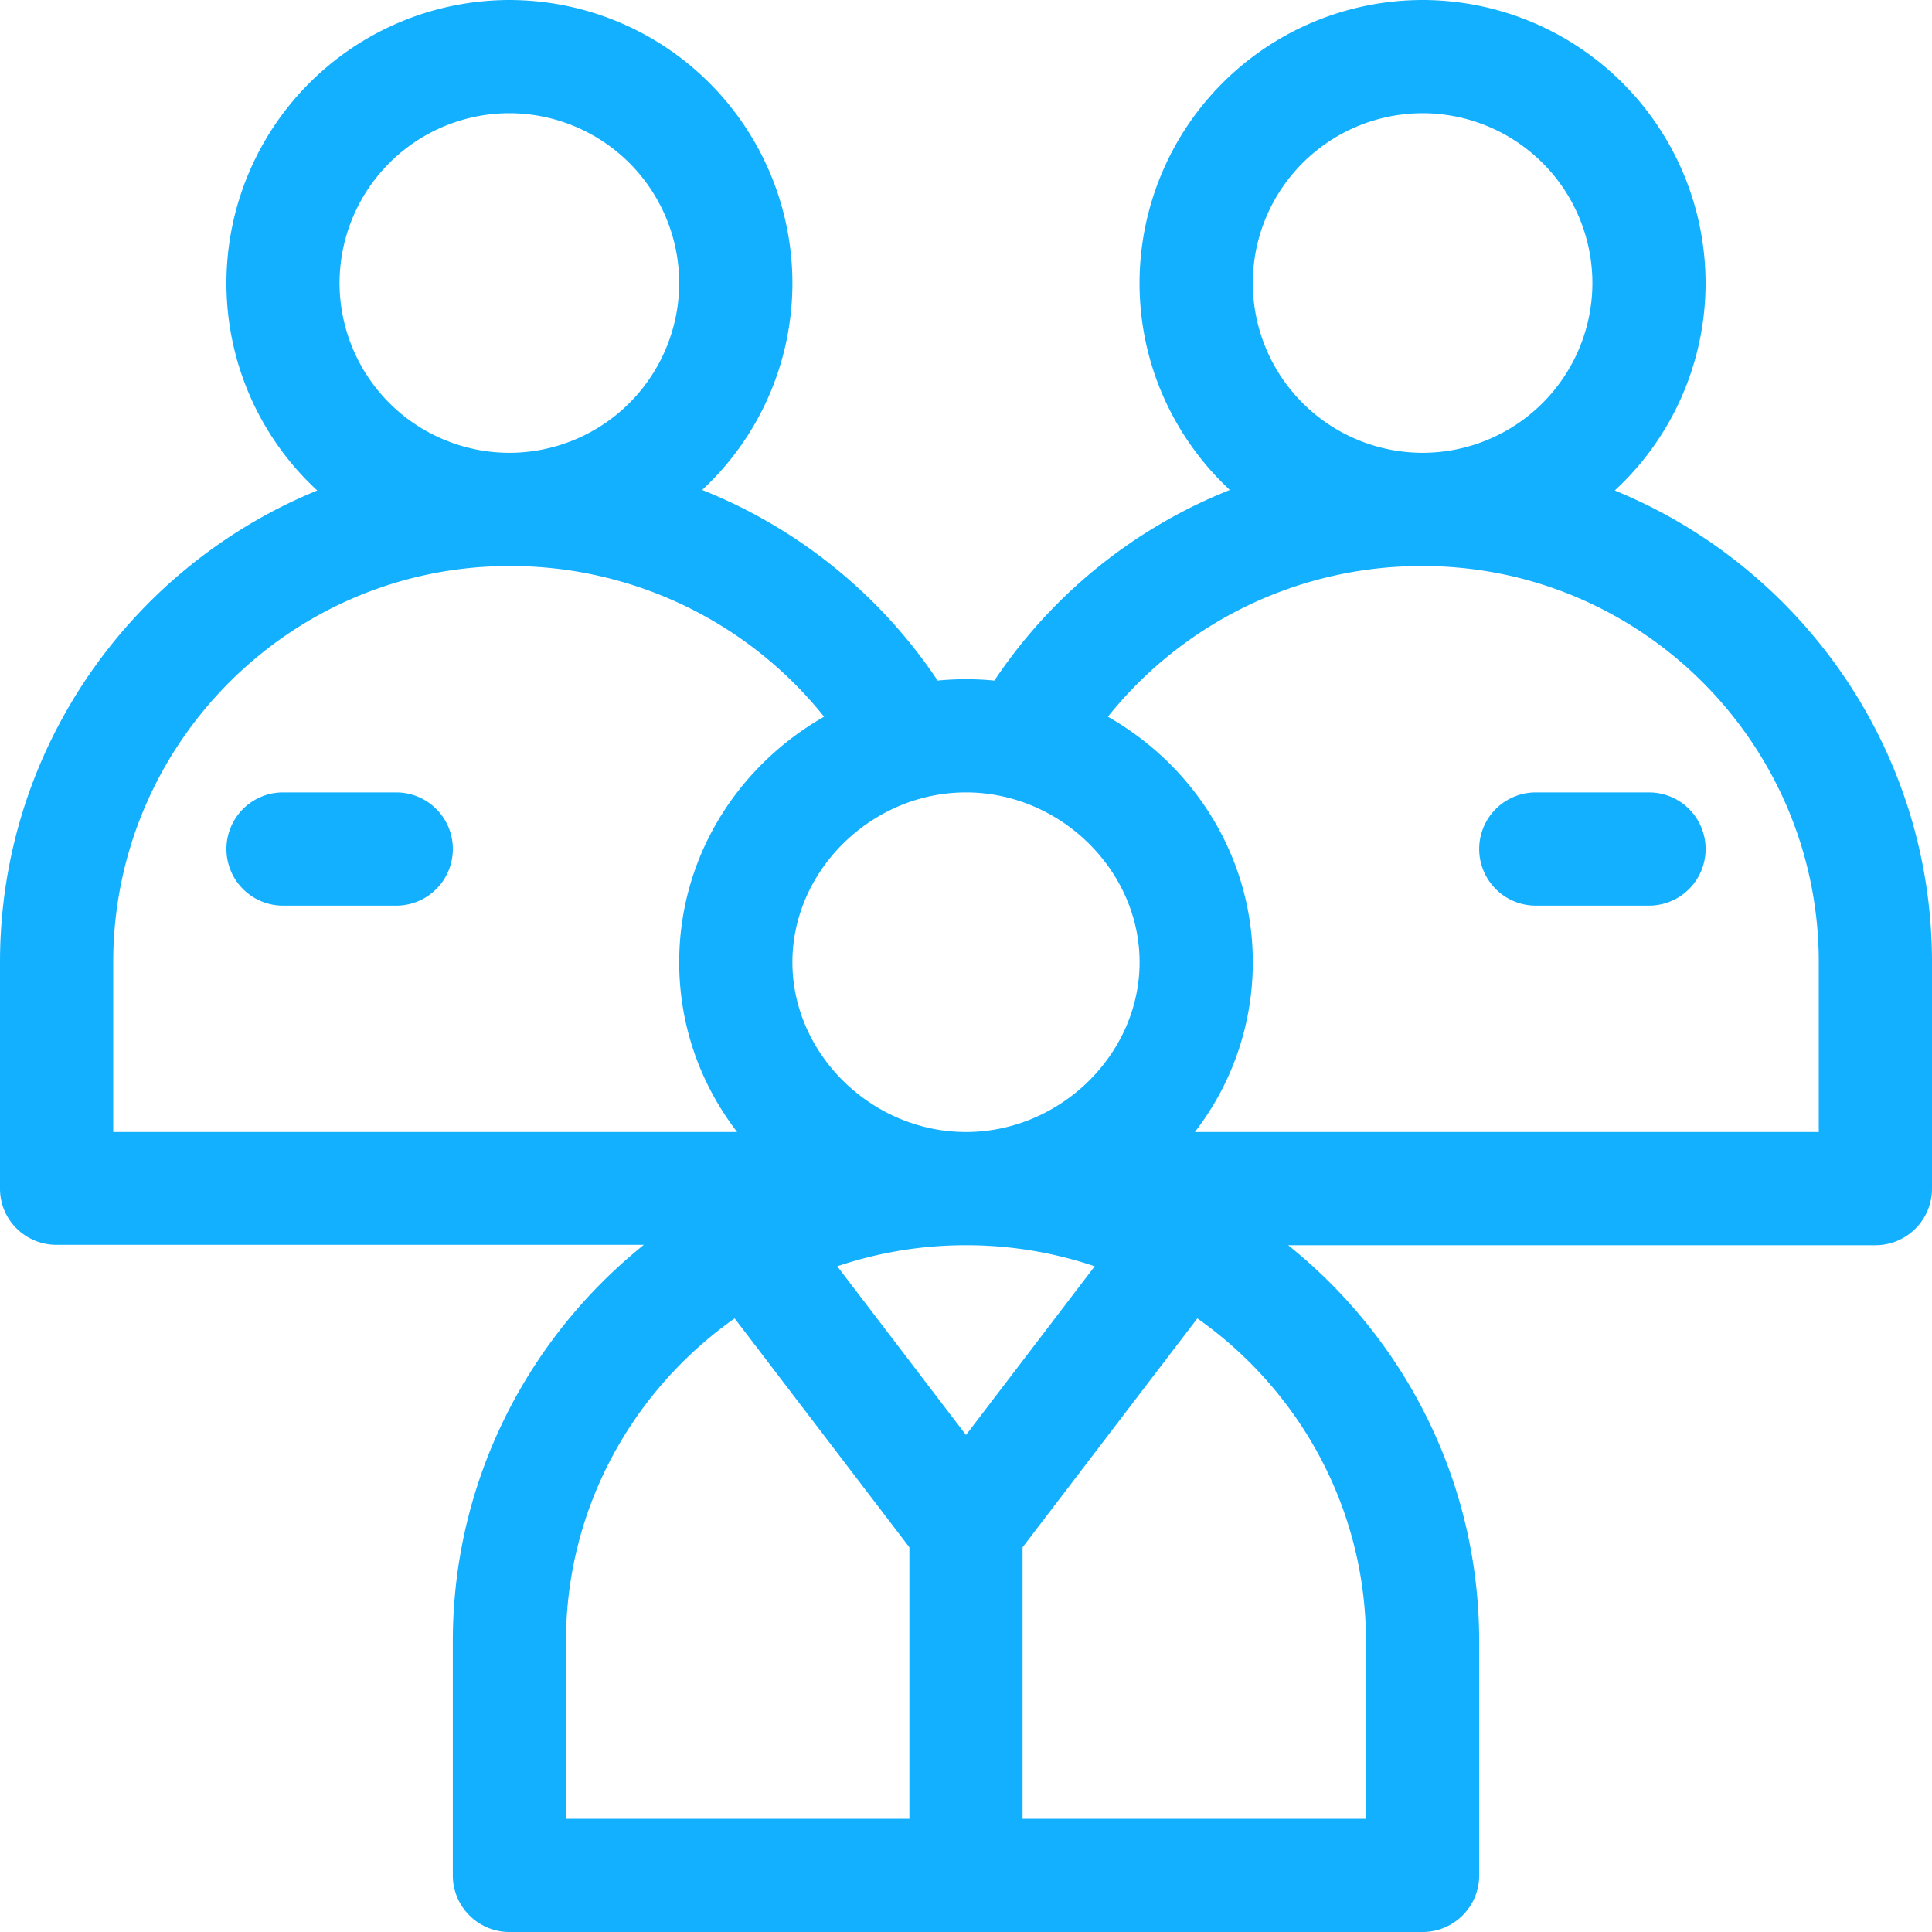 <svg width="40" height="40" viewBox="0 0 40 40" fill="none" xmlns="http://www.w3.org/2000/svg"><path d="M33.432 10.155a5.843 5.843 0 0 0 1.88-4.296A5.866 5.866 0 0 0 29.453 0a5.866 5.866 0 0 0-5.86 5.86c0 1.69.72 3.213 1.869 4.284a10.565 10.565 0 0 0-4.875 3.947 6.024 6.024 0 0 0-1.174 0 10.565 10.565 0 0 0-4.875-3.947 5.843 5.843 0 0 0 1.868-4.285A5.866 5.866 0 0 0 10.546 0a5.866 5.866 0 0 0-5.858 5.86 5.84 5.84 0 0 0 1.88 4.295C2.718 11.73 0 15.514 0 19.922v4.687c0 .648.525 1.164 1.172 1.164H13.33c-2.41 1.936-3.955 4.901-3.955 8.211v4.844c0 .647.525 1.172 1.172 1.172h18.906c.647 0 1.172-.525 1.172-1.172v-4.844c0-3.31-1.544-6.268-3.955-8.203h12.158c.647 0 1.172-.524 1.172-1.172v-4.687c0-4.409-2.719-8.193-6.568-9.767zm-3.979-7.811a3.52 3.52 0 0 1 3.516 3.515 3.52 3.52 0 0 1-3.516 3.516 3.52 3.52 0 0 1-3.515-3.516 3.52 3.52 0 0 1 3.515-3.515zM20 16.406c1.948 0 3.594 1.61 3.594 3.516S21.948 23.437 20 23.437s-3.594-1.61-3.594-3.515c0-1.906 1.646-3.516 3.594-3.516zM10.547 2.344a3.52 3.52 0 0 1 3.515 3.515 3.52 3.52 0 0 1-3.515 3.516A3.52 3.52 0 0 1 7.03 5.859a3.52 3.52 0 0 1 3.516-3.515zM2.344 23.437v-3.515c0-4.523 3.68-8.203 8.203-8.203a8.314 8.314 0 0 1 6.515 3.12c-1.784 1.016-3 2.902-3 5.083 0 1.283.422 2.504 1.2 3.515H2.344zm16.484 14.22h-7.11v-3.673c0-2.756 1.38-5.2 3.492-6.688l3.618 4.74v5.62zm-1.493-11.44A8.32 8.32 0 0 1 20 25.781a8.32 8.32 0 0 1 2.665.436L20 29.71l-2.665-3.492zm10.946 7.767v3.672h-7.11v-5.62l3.619-4.74c2.111 1.488 3.491 3.932 3.491 6.688zm9.375-10.547H24.738a5.736 5.736 0 0 0 1.2-3.515c0-2.163-1.2-4.058-3-5.083a8.314 8.314 0 0 1 6.515-3.12c4.523 0 8.203 3.68 8.203 8.203v3.515z" fill="#13B0FF"/><path d="M34.14 16.406h-2.343a1.172 1.172 0 0 0 0 2.344h2.344a1.172 1.172 0 0 0 0-2.344zm-25.937 0H5.86a1.172 1.172 0 0 0 0 2.344h2.344a1.172 1.172 0 0 0 0-2.344z" fill="#13B0FF"/></svg>